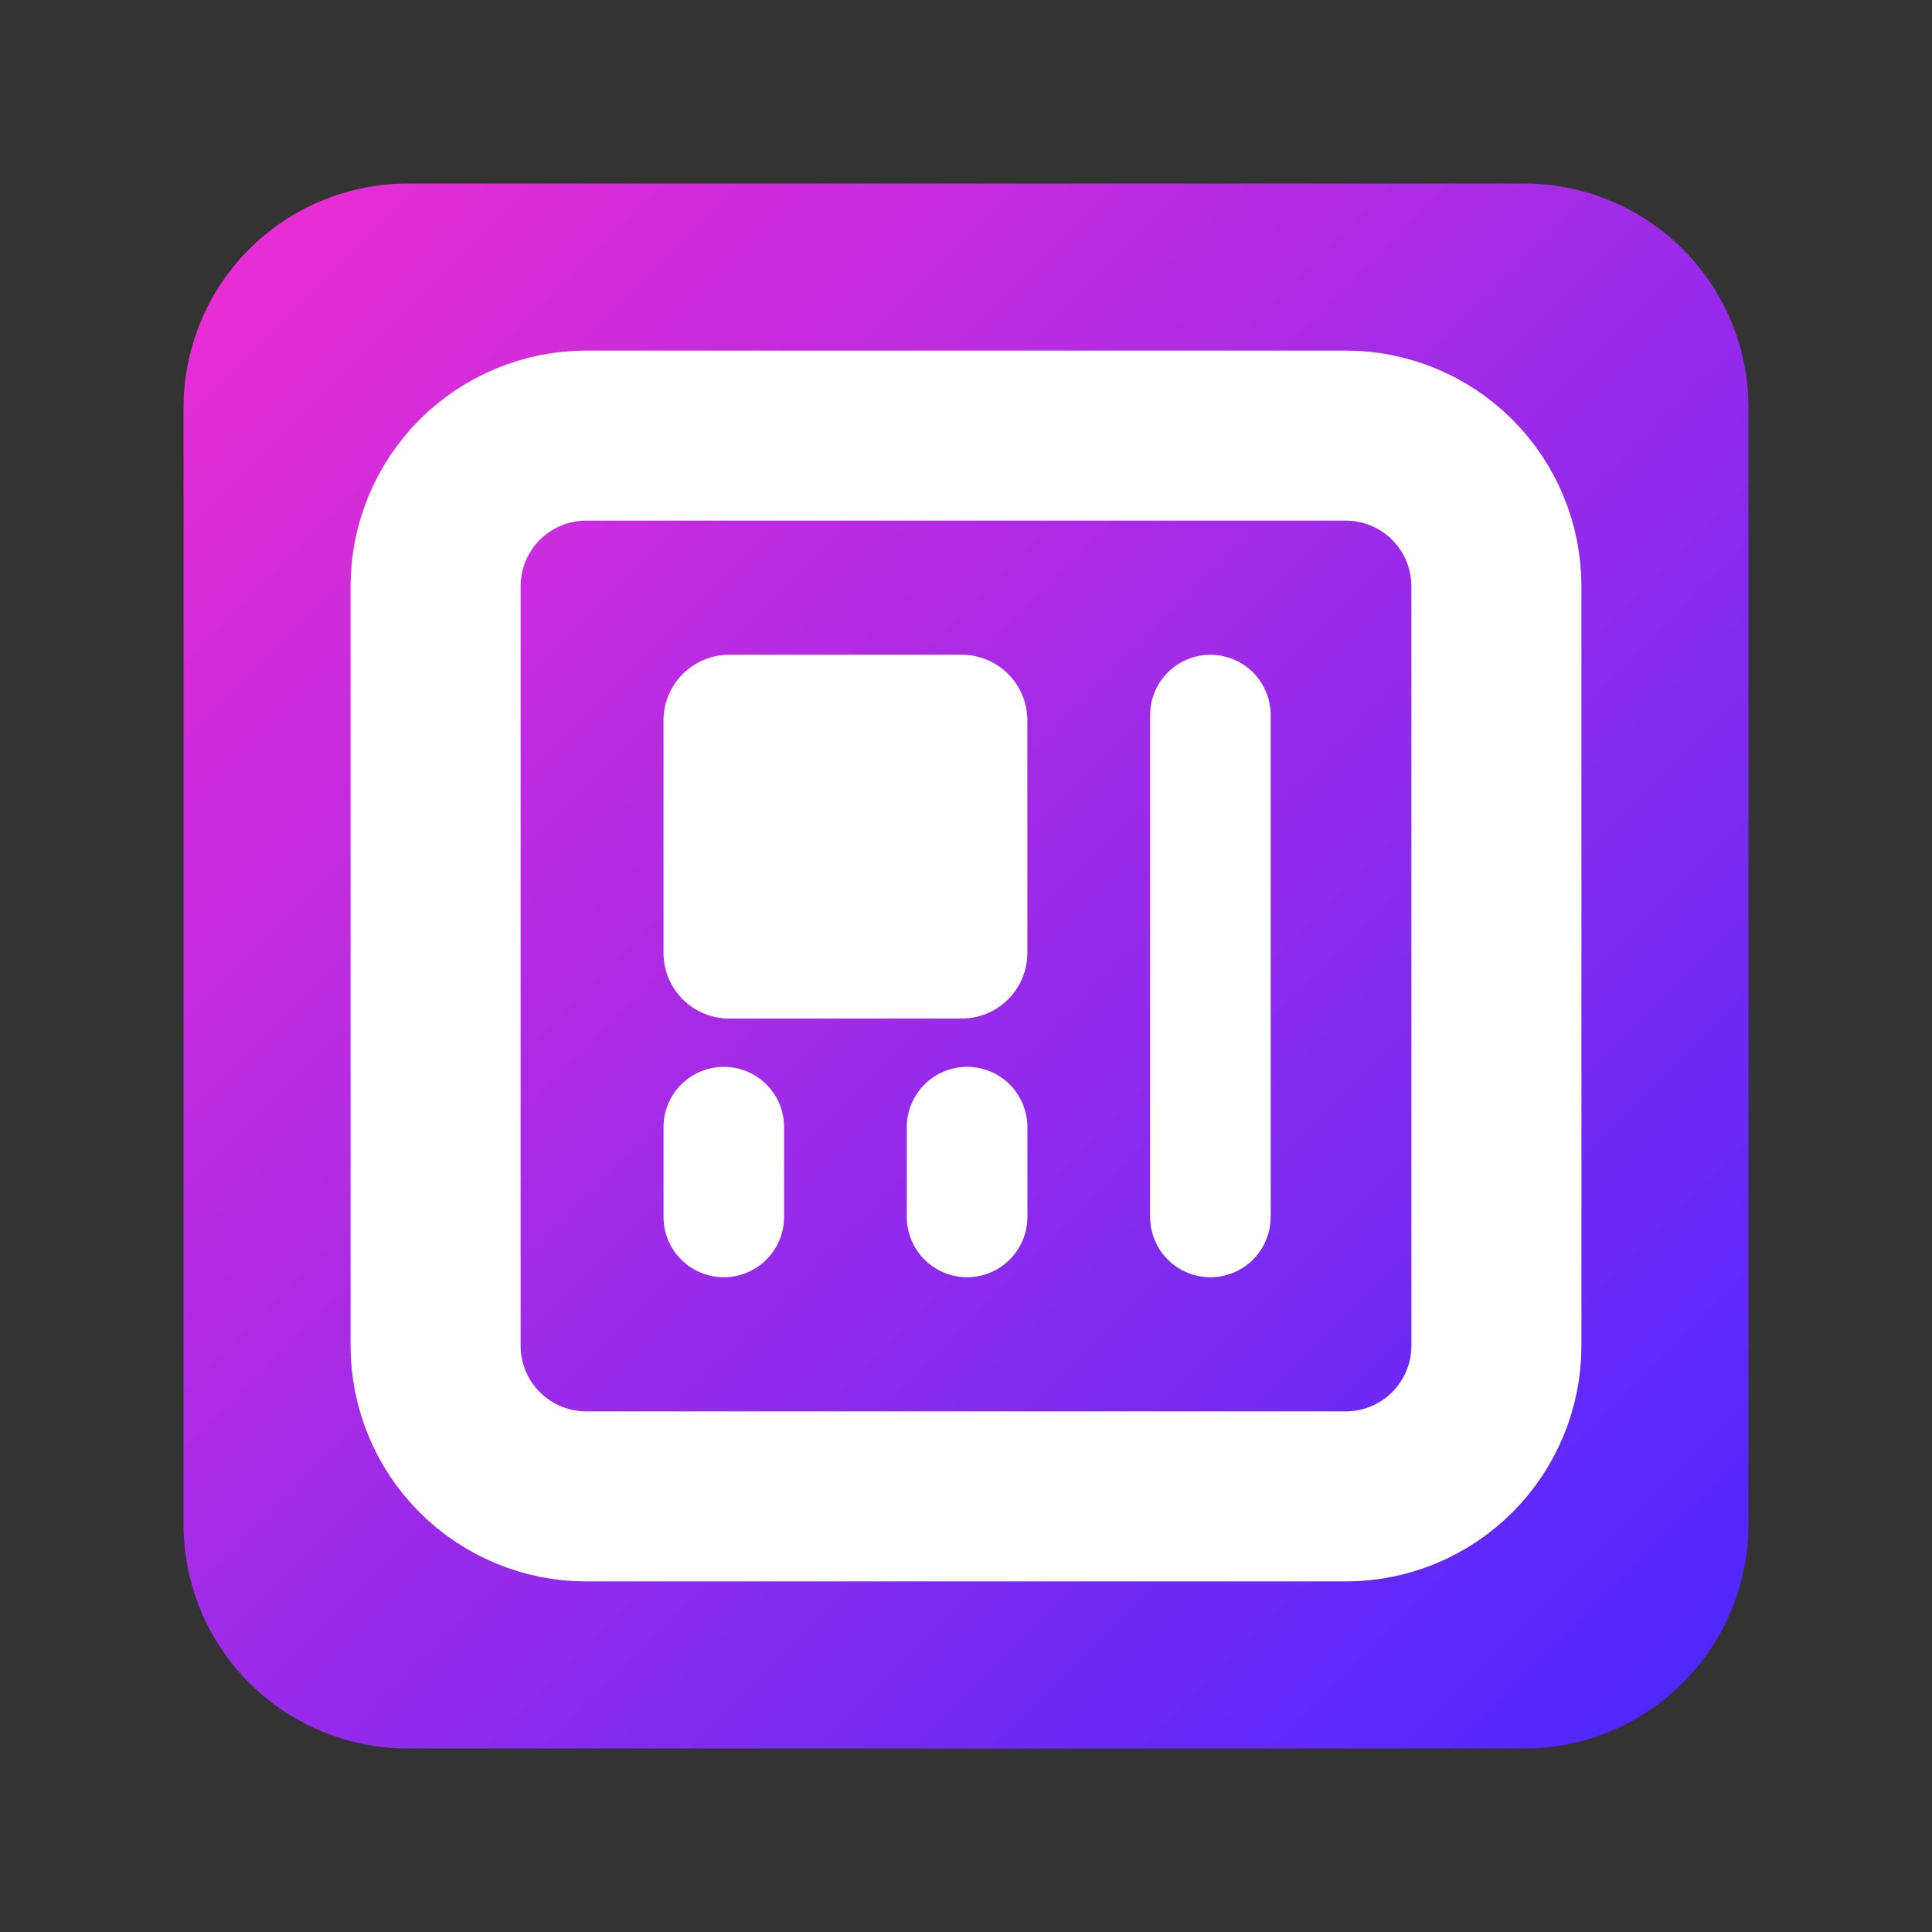 <?xml version="1.0" encoding="utf-8"?>
<svg width="1000px" height="1000px" viewBox="0 0 1000 1000" version="1.1" xmlns:xlink="http://www.w3.org/1999/xlink" xmlns="http://www.w3.org/2000/svg">
  <rect x="0" y="0" width="1000" height="1000" fill="#333333" stroke="none"/>
  <defs>
    <linearGradient x1="0" y1="0" x2="1" y2="1" id="gradient_1">
      <stop offset="0%" stop-color="#F02DD3" />
      <stop offset="100%" stop-color="#4728FF" />
    </linearGradient>
    <rect width="1000" height="1000" id="artboard_1" />
    <clipPath id="clip_1">
      <use xlink:href="#artboard_1" clip-rule="evenodd" />
    </clipPath>
  </defs>
  <g id="Logo-Copy" clip-path="url(#clip_1)">
    <g id="Group-Copy" transform="translate(95 95)">
      <path d="M115.999 0L694.001 0Q696.849 0 699.693 0.14Q702.537 0.279 705.371 0.559Q708.205 0.838 711.021 1.256Q713.838 1.673 716.631 2.229Q719.424 2.784 722.186 3.476Q724.949 4.168 727.674 4.995Q730.399 5.822 733.08 6.781Q735.761 7.74 738.392 8.83Q741.023 9.92 743.597 11.137Q746.171 12.355 748.683 13.697Q751.194 15.039 753.636 16.503Q756.079 17.967 758.447 19.549Q760.814 21.131 763.101 22.828Q765.389 24.524 767.59 26.331Q769.791 28.137 771.901 30.049Q774.011 31.962 776.025 33.975Q778.038 35.989 779.951 38.099Q781.863 40.209 783.669 42.41Q785.476 44.611 787.172 46.898Q788.869 49.186 790.451 51.553Q792.033 53.921 793.497 56.364Q794.961 58.806 796.303 61.317Q797.645 63.829 798.863 66.403Q800.08 68.977 801.17 71.608Q802.26 74.239 803.219 76.92Q804.178 79.601 805.005 82.326Q805.832 85.051 806.524 87.814Q807.216 90.576 807.771 93.369Q808.327 96.162 808.744 98.978Q809.162 101.795 809.441 104.629Q809.721 107.463 809.86 110.307Q810 113.151 810 115.999L810 694.001Q810 696.849 809.86 699.693Q809.721 702.537 809.441 705.371Q809.162 708.205 808.744 711.021Q808.327 713.838 807.771 716.631Q807.216 719.424 806.524 722.186Q805.832 724.949 805.005 727.674Q804.178 730.399 803.219 733.08Q802.26 735.761 801.17 738.392Q800.08 741.023 798.863 743.597Q797.645 746.171 796.303 748.683Q794.961 751.194 793.497 753.636Q792.033 756.079 790.451 758.447Q788.869 760.814 787.172 763.101Q785.476 765.389 783.669 767.59Q781.863 769.791 779.951 771.901Q778.038 774.011 776.025 776.025Q774.011 778.038 771.901 779.951Q769.791 781.863 767.59 783.669Q765.389 785.476 763.102 787.172Q760.814 788.869 758.447 790.451Q756.079 792.033 753.636 793.497Q751.194 794.961 748.683 796.303Q746.171 797.645 743.597 798.863Q741.023 800.08 738.392 801.17Q735.761 802.26 733.08 803.219Q730.399 804.178 727.674 805.005Q724.949 805.832 722.186 806.524Q719.424 807.216 716.631 807.771Q713.838 808.327 711.022 808.744Q708.205 809.162 705.371 809.441Q702.537 809.721 699.693 809.86Q696.849 810 694.001 810L115.999 810Q113.151 810 110.307 809.86Q107.463 809.721 104.629 809.441Q101.795 809.162 98.978 808.744Q96.162 808.327 93.369 807.771Q90.576 807.216 87.814 806.524Q85.051 805.832 82.326 805.005Q79.601 804.178 76.92 803.219Q74.239 802.26 71.608 801.17Q68.977 800.08 66.403 798.863Q63.829 797.645 61.317 796.303Q58.806 794.961 56.364 793.497Q53.921 792.033 51.553 790.451Q49.186 788.869 46.898 787.172Q44.611 785.476 42.41 783.669Q40.209 781.863 38.099 779.951Q35.989 778.038 33.975 776.025Q31.962 774.011 30.049 771.901Q28.137 769.791 26.331 767.59Q24.524 765.389 22.828 763.102Q21.131 760.814 19.549 758.447Q17.967 756.079 16.503 753.636Q15.039 751.194 13.697 748.683Q12.355 746.171 11.137 743.597Q9.92 741.023 8.83 738.392Q7.74 735.761 6.781 733.08Q5.822 730.399 4.995 727.674Q4.168 724.949 3.476 722.186Q2.784 719.424 2.229 716.631Q1.673 713.838 1.256 711.022Q0.838 708.205 0.559 705.371Q0.279 702.537 0.14 699.693Q0 696.849 0 694.001L0 115.999Q0 113.151 0.14 110.307Q0.279 107.463 0.559 104.629Q0.838 101.795 1.256 98.978Q1.673 96.162 2.229 93.369Q2.784 90.576 3.476 87.814Q4.168 85.051 4.995 82.326Q5.822 79.601 6.781 76.92Q7.74 74.239 8.83 71.608Q9.92 68.977 11.137 66.403Q12.355 63.829 13.697 61.317Q15.039 58.806 16.503 56.364Q17.967 53.921 19.549 51.553Q21.131 49.186 22.828 46.898Q24.524 44.611 26.331 42.41Q28.137 40.209 30.049 38.099Q31.962 35.989 33.975 33.975Q35.989 31.962 38.099 30.049Q40.209 28.137 42.41 26.331Q44.611 24.524 46.898 22.828Q49.186 21.131 51.553 19.549Q53.921 17.967 56.364 16.503Q58.806 15.039 61.317 13.697Q63.829 12.355 66.403 11.137Q68.977 9.92 71.608 8.83Q74.239 7.74 76.92 6.781Q79.601 5.822 82.326 4.995Q85.051 4.168 87.814 3.476Q90.576 2.784 93.369 2.229Q96.162 1.673 98.978 1.256Q101.795 0.838 104.629 0.559Q107.463 0.279 110.307 0.14Q113.151 0 115.999 0L115.999 0Z" id="Rectangle" fill="url(#gradient_1)" fill-rule="evenodd" stroke="none" />
      <path d="M208.461 130.462L601.539 130.462Q603.454 130.462 605.366 130.556Q607.278 130.65 609.184 130.838Q611.09 131.025 612.984 131.306Q614.878 131.587 616.756 131.961Q618.634 132.334 620.491 132.8Q622.348 133.265 624.181 133.821Q626.013 134.377 627.816 135.022Q629.619 135.667 631.388 136.399Q633.157 137.132 634.888 137.951Q636.619 138.77 638.307 139.672Q639.996 140.575 641.638 141.559Q643.281 142.544 644.873 143.607Q646.465 144.671 648.003 145.812Q649.541 146.952 651.021 148.167Q652.501 149.382 653.92 150.668Q655.338 151.954 656.692 153.308Q658.046 154.661 659.332 156.08Q660.618 157.499 661.833 158.979Q663.048 160.459 664.188 161.997Q665.329 163.535 666.393 165.127Q667.456 166.719 668.441 168.362Q669.425 170.004 670.328 171.693Q671.23 173.381 672.049 175.112Q672.868 176.843 673.6 178.612Q674.333 180.381 674.978 182.184Q675.623 183.987 676.179 185.819Q676.735 187.652 677.2 189.509Q677.665 191.366 678.039 193.244Q678.413 195.122 678.694 197.016Q678.974 198.91 679.162 200.816Q679.35 202.721 679.444 204.634Q679.538 206.546 679.538 208.461L679.538 601.539Q679.538 603.454 679.444 605.366Q679.35 607.278 679.162 609.184Q678.974 611.09 678.694 612.984Q678.413 614.878 678.039 616.756Q677.665 618.634 677.2 620.491Q676.735 622.348 676.179 624.181Q675.623 626.013 674.978 627.816Q674.333 629.619 673.6 631.388Q672.868 633.157 672.049 634.888Q671.23 636.619 670.328 638.307Q669.425 639.996 668.441 641.638Q667.456 643.281 666.393 644.873Q665.329 646.465 664.188 648.003Q663.048 649.541 661.833 651.021Q660.618 652.501 659.332 653.92Q658.046 655.338 656.692 656.692Q655.338 658.046 653.92 659.332Q652.501 660.618 651.021 661.833Q649.541 663.048 648.003 664.188Q646.465 665.329 644.873 666.393Q643.281 667.456 641.638 668.441Q639.996 669.425 638.307 670.328Q636.619 671.23 634.888 672.049Q633.157 672.868 631.388 673.6Q629.619 674.333 627.816 674.978Q626.013 675.623 624.181 676.179Q622.348 676.735 620.491 677.2Q618.634 677.665 616.756 678.039Q614.878 678.413 612.984 678.694Q611.09 678.974 609.184 679.162Q607.278 679.35 605.366 679.444Q603.454 679.538 601.539 679.538L208.461 679.538Q206.546 679.538 204.634 679.444Q202.721 679.35 200.816 679.162Q198.91 678.974 197.016 678.694Q195.122 678.413 193.244 678.039Q191.366 677.665 189.509 677.2Q187.652 676.735 185.819 676.179Q183.987 675.623 182.184 674.978Q180.381 674.333 178.612 673.6Q176.843 672.868 175.112 672.049Q173.381 671.23 171.693 670.328Q170.004 669.425 168.362 668.441Q166.719 667.456 165.127 666.393Q163.535 665.329 161.997 664.188Q160.459 663.048 158.979 661.833Q157.499 660.618 156.08 659.332Q154.661 658.046 153.308 656.692Q151.954 655.338 150.668 653.92Q149.382 652.501 148.167 651.021Q146.952 649.541 145.812 648.003Q144.671 646.465 143.607 644.873Q142.544 643.281 141.559 641.638Q140.575 639.996 139.672 638.307Q138.77 636.619 137.951 634.888Q137.132 633.157 136.399 631.388Q135.667 629.619 135.022 627.816Q134.377 626.013 133.821 624.181Q133.265 622.348 132.8 620.491Q132.334 618.634 131.961 616.756Q131.587 614.878 131.306 612.984Q131.025 611.09 130.838 609.184Q130.65 607.278 130.556 605.366Q130.462 603.454 130.462 601.539L130.462 208.461Q130.462 206.546 130.556 204.634Q130.65 202.721 130.838 200.816Q131.025 198.91 131.306 197.016Q131.587 195.122 131.961 193.244Q132.334 191.366 132.8 189.509Q133.265 187.652 133.821 185.819Q134.377 183.987 135.022 182.184Q135.667 180.381 136.399 178.612Q137.132 176.843 137.951 175.112Q138.77 173.381 139.672 171.693Q140.575 170.004 141.559 168.362Q142.544 166.719 143.607 165.127Q144.671 163.535 145.812 161.997Q146.952 160.459 148.167 158.979Q149.382 157.499 150.668 156.08Q151.954 154.661 153.308 153.308Q154.661 151.954 156.08 150.668Q157.499 149.382 158.979 148.167Q160.459 146.952 161.997 145.812Q163.535 144.671 165.127 143.607Q166.719 142.544 168.362 141.559Q170.004 140.575 171.693 139.672Q173.381 138.77 175.112 137.951Q176.843 137.132 178.612 136.399Q180.381 135.667 182.184 135.022Q183.987 134.377 185.819 133.821Q187.652 133.265 189.509 132.8Q191.366 132.334 193.244 131.961Q195.122 131.587 197.016 131.306Q198.91 131.025 200.816 130.838Q202.721 130.65 204.634 130.556Q206.546 130.462 208.461 130.462L208.461 130.462Z" id="Rectangle-2" fill="none" fill-rule="evenodd" stroke="#FFFFFF" stroke-width="88" />
      <path d="M279.642 457.185L279.644 457.185Q280.41 457.185 281.175 457.222Q281.939 457.26 282.702 457.335Q283.464 457.41 284.221 457.522Q284.979 457.635 285.73 457.784Q286.481 457.934 287.224 458.12Q287.967 458.306 288.7 458.528Q289.432 458.75 290.154 459.008Q290.875 459.266 291.582 459.559Q292.29 459.853 292.982 460.18Q293.674 460.507 294.35 460.868Q295.025 461.229 295.682 461.623Q296.339 462.017 296.976 462.442Q297.612 462.868 298.227 463.324Q298.843 463.78 299.435 464.266Q300.027 464.752 300.594 465.266Q301.161 465.78 301.703 466.322Q302.245 466.864 302.759 467.431Q303.273 467.998 303.759 468.59Q304.245 469.182 304.701 469.798Q305.157 470.413 305.583 471.049Q306.008 471.686 306.402 472.343Q306.796 473 307.157 473.675Q307.518 474.351 307.845 475.043Q308.172 475.735 308.466 476.443Q308.759 477.15 309.017 477.871Q309.275 478.593 309.497 479.325Q309.719 480.058 309.905 480.801Q310.091 481.544 310.241 482.295Q310.39 483.046 310.503 483.804Q310.615 484.561 310.69 485.324Q310.765 486.086 310.803 486.851Q310.84 487.615 310.84 488.381L310.84 534.896Q310.84 535.662 310.803 536.427Q310.765 537.192 310.69 537.954Q310.615 538.716 310.503 539.473Q310.39 540.231 310.241 540.982Q310.091 541.733 309.905 542.476Q309.719 543.219 309.497 543.952Q309.275 544.685 309.017 545.406Q308.759 546.127 308.466 546.834Q308.172 547.542 307.845 548.234Q307.518 548.926 307.157 549.602Q306.796 550.277 306.402 550.934Q306.008 551.591 305.583 552.228Q305.157 552.864 304.701 553.48Q304.245 554.095 303.759 554.687Q303.273 555.279 302.759 555.846Q302.245 556.414 301.703 556.955Q301.161 557.497 300.594 558.011Q300.027 558.525 299.435 559.011Q298.843 559.497 298.227 559.953Q297.612 560.409 296.976 560.835Q296.339 561.26 295.682 561.654Q295.025 562.048 294.35 562.409Q293.674 562.77 292.982 563.097Q292.29 563.425 291.582 563.718Q290.875 564.011 290.154 564.269Q289.432 564.527 288.7 564.749Q287.967 564.971 287.224 565.157Q286.481 565.344 285.73 565.493Q284.979 565.642 284.221 565.755Q283.464 565.867 282.702 565.942Q281.939 566.017 281.175 566.055Q280.41 566.092 279.644 566.092L279.642 566.092Q278.876 566.092 278.111 566.055Q277.346 566.017 276.584 565.942Q275.822 565.867 275.064 565.755Q274.307 565.642 273.556 565.493Q272.805 565.344 272.062 565.157Q271.319 564.971 270.586 564.749Q269.853 564.527 269.132 564.269Q268.411 564.011 267.703 563.718Q266.996 563.425 266.303 563.097Q265.611 562.77 264.936 562.409Q264.26 562.048 263.604 561.654Q262.947 561.26 262.31 560.835Q261.673 560.409 261.058 559.953Q260.443 559.497 259.851 559.011Q259.259 558.525 258.691 558.011Q258.124 557.497 257.583 556.955Q257.041 556.414 256.527 555.846Q256.012 555.279 255.527 554.687Q255.041 554.095 254.585 553.48Q254.128 552.864 253.703 552.228Q253.277 551.591 252.884 550.934Q252.49 550.277 252.129 549.602Q251.768 548.926 251.44 548.234Q251.113 547.542 250.82 546.834Q250.527 546.127 250.269 545.406Q250.011 544.685 249.789 543.952Q249.566 543.219 249.38 542.476Q249.194 541.733 249.045 540.982Q248.895 540.231 248.783 539.473Q248.671 538.716 248.596 537.954Q248.52 537.192 248.483 536.427Q248.445 535.662 248.445 534.896L248.445 488.381Q248.445 487.615 248.483 486.851Q248.52 486.086 248.596 485.324Q248.671 484.561 248.783 483.804Q248.895 483.046 249.045 482.295Q249.194 481.544 249.38 480.801Q249.566 480.058 249.789 479.325Q250.011 478.593 250.269 477.871Q250.527 477.15 250.82 476.443Q251.113 475.735 251.441 475.043Q251.768 474.351 252.129 473.675Q252.49 473 252.884 472.343Q253.277 471.686 253.703 471.049Q254.128 470.413 254.585 469.798Q255.041 469.182 255.527 468.59Q256.012 467.998 256.527 467.431Q257.041 466.864 257.583 466.322Q258.124 465.78 258.691 465.266Q259.259 464.752 259.851 464.266Q260.443 463.78 261.058 463.324Q261.673 462.868 262.31 462.442Q262.947 462.017 263.604 461.623Q264.26 461.229 264.936 460.868Q265.611 460.507 266.303 460.18Q266.996 459.853 267.703 459.559Q268.411 459.266 269.132 459.008Q269.853 458.75 270.586 458.528Q271.319 458.306 272.062 458.12Q272.805 457.934 273.556 457.784Q274.307 457.635 275.064 457.522Q275.822 457.41 276.584 457.335Q277.346 457.26 278.111 457.222Q278.876 457.185 279.642 457.185Z" id="Rectangle-3" fill="#FFFFFF" fill-rule="evenodd" stroke="none" />
      <path d="M405.566 457.185L405.568 457.185Q406.334 457.185 407.099 457.222Q407.864 457.26 408.626 457.335Q409.388 457.41 410.146 457.522Q410.903 457.635 411.654 457.784Q412.406 457.934 413.148 458.12Q413.891 458.306 414.624 458.528Q415.357 458.75 416.078 459.008Q416.799 459.266 417.507 459.559Q418.214 459.853 418.907 460.18Q419.599 460.507 420.274 460.868Q420.95 461.229 421.607 461.623Q422.263 462.017 422.9 462.442Q423.537 462.868 424.152 463.324Q424.767 463.78 425.359 464.266Q425.951 464.752 426.519 465.266Q427.086 465.78 427.628 466.322Q428.169 466.864 428.683 467.431Q429.198 467.998 429.684 468.59Q430.169 469.182 430.626 469.798Q431.082 470.413 431.507 471.049Q431.933 471.686 432.326 472.343Q432.72 473 433.081 473.675Q433.442 474.351 433.77 475.043Q434.097 475.735 434.39 476.443Q434.683 477.15 434.941 477.871Q435.199 478.593 435.422 479.325Q435.644 480.058 435.83 480.801Q436.016 481.544 436.165 482.295Q436.315 483.046 436.427 483.804Q436.54 484.561 436.615 485.324Q436.69 486.086 436.727 486.851Q436.765 487.615 436.765 488.381L436.765 534.896Q436.765 535.662 436.727 536.427Q436.69 537.192 436.615 537.954Q436.54 538.716 436.427 539.473Q436.315 540.231 436.165 540.982Q436.016 541.733 435.83 542.476Q435.644 543.219 435.422 543.952Q435.199 544.685 434.941 545.406Q434.683 546.127 434.39 546.834Q434.097 547.542 433.77 548.234Q433.442 548.926 433.081 549.602Q432.72 550.277 432.326 550.934Q431.933 551.591 431.507 552.228Q431.082 552.864 430.626 553.48Q430.169 554.095 429.684 554.687Q429.198 555.279 428.683 555.846Q428.169 556.414 427.628 556.955Q427.086 557.497 426.519 558.011Q425.951 558.525 425.359 559.011Q424.767 559.497 424.152 559.953Q423.537 560.409 422.9 560.835Q422.263 561.26 421.607 561.654Q420.95 562.048 420.274 562.409Q419.599 562.77 418.907 563.097Q418.214 563.425 417.507 563.718Q416.799 564.011 416.078 564.269Q415.357 564.527 414.624 564.749Q413.891 564.971 413.148 565.157Q412.406 565.344 411.654 565.493Q410.903 565.642 410.146 565.755Q409.388 565.867 408.626 565.942Q407.864 566.017 407.099 566.055Q406.334 566.092 405.568 566.092L405.566 566.092Q404.8 566.092 404.036 566.055Q403.271 566.017 402.509 565.942Q401.746 565.867 400.989 565.755Q400.231 565.642 399.48 565.493Q398.729 565.344 397.986 565.157Q397.243 564.971 396.51 564.749Q395.778 564.527 395.057 564.269Q394.335 564.011 393.628 563.718Q392.92 563.425 392.228 563.097Q391.536 562.77 390.86 562.409Q390.185 562.048 389.528 561.654Q388.871 561.26 388.234 560.835Q387.598 560.409 386.983 559.953Q386.367 559.497 385.776 559.011Q385.184 558.525 384.616 558.011Q384.049 557.497 383.507 556.955Q382.966 556.414 382.451 555.846Q381.937 555.279 381.451 554.687Q380.965 554.095 380.509 553.48Q380.053 552.864 379.627 552.228Q379.202 551.591 378.808 550.934Q378.414 550.277 378.053 549.602Q377.692 548.926 377.365 548.234Q377.038 547.542 376.745 546.834Q376.451 546.127 376.193 545.406Q375.935 544.685 375.713 543.952Q375.491 543.219 375.305 542.476Q375.119 541.733 374.969 540.982Q374.82 540.231 374.708 539.473Q374.595 538.716 374.52 537.954Q374.445 537.192 374.407 536.427Q374.37 535.662 374.37 534.896L374.37 488.381Q374.37 487.615 374.407 486.851Q374.445 486.086 374.52 485.324Q374.595 484.561 374.707 483.804Q374.82 483.046 374.969 482.295Q375.119 481.544 375.305 480.801Q375.491 480.058 375.713 479.325Q375.935 478.593 376.193 477.871Q376.451 477.15 376.745 476.443Q377.038 475.735 377.365 475.043Q377.692 474.351 378.053 473.675Q378.414 473 378.808 472.343Q379.202 471.686 379.627 471.049Q380.053 470.413 380.509 469.798Q380.965 469.182 381.451 468.59Q381.937 467.998 382.451 467.431Q382.966 466.864 383.507 466.322Q384.049 465.78 384.616 465.266Q385.184 464.752 385.776 464.266Q386.367 463.78 386.983 463.324Q387.598 462.868 388.234 462.442Q388.871 462.017 389.528 461.623Q390.185 461.229 390.86 460.868Q391.536 460.507 392.228 460.18Q392.92 459.853 393.628 459.559Q394.336 459.266 395.057 459.008Q395.778 458.75 396.51 458.528Q397.243 458.306 397.986 458.12Q398.729 457.934 399.48 457.784Q400.231 457.635 400.989 457.522Q401.746 457.41 402.509 457.335Q403.271 457.26 404.036 457.222Q404.8 457.185 405.566 457.185Z" id="Rectangle-3-Copy" fill="#FFFFFF" fill-rule="evenodd" stroke="none" />
      <path d="M531.49 243.907L531.492 243.907Q532.258 243.907 533.023 243.945Q533.788 243.983 534.55 244.058Q535.312 244.133 536.07 244.245Q536.827 244.357 537.578 244.507Q538.33 244.656 539.072 244.842Q539.815 245.028 540.548 245.251Q541.281 245.473 542.002 245.731Q542.723 245.989 543.431 246.282Q544.138 246.575 544.831 246.903Q545.523 247.23 546.198 247.591Q546.874 247.952 547.531 248.346Q548.187 248.74 548.824 249.165Q549.461 249.59 550.076 250.047Q550.691 250.503 551.283 250.989Q551.875 251.475 552.443 251.989Q553.01 252.503 553.552 253.045Q554.093 253.586 554.607 254.154Q555.122 254.721 555.607 255.313Q556.093 255.905 556.55 256.52Q557.006 257.135 557.431 257.772Q557.857 258.409 558.25 259.066Q558.644 259.723 559.005 260.398Q559.366 261.073 559.694 261.766Q560.021 262.458 560.314 263.166Q560.607 263.873 560.865 264.594Q561.123 265.315 561.346 266.048Q561.568 266.781 561.754 267.524Q561.94 268.267 562.089 269.018Q562.239 269.769 562.351 270.526Q562.464 271.284 562.539 272.046Q562.614 272.808 562.651 273.573Q562.689 274.338 562.689 275.104L562.689 534.896Q562.689 535.662 562.651 536.427Q562.614 537.192 562.539 537.954Q562.464 538.716 562.351 539.473Q562.239 540.231 562.089 540.982Q561.94 541.733 561.754 542.476Q561.568 543.219 561.346 543.952Q561.123 544.685 560.865 545.406Q560.607 546.127 560.314 546.834Q560.021 547.542 559.694 548.234Q559.366 548.926 559.005 549.602Q558.644 550.277 558.25 550.934Q557.857 551.591 557.431 552.228Q557.006 552.864 556.55 553.48Q556.093 554.095 555.607 554.687Q555.122 555.279 554.607 555.846Q554.093 556.414 553.552 556.955Q553.01 557.497 552.443 558.011Q551.875 558.525 551.283 559.011Q550.691 559.497 550.076 559.953Q549.461 560.409 548.824 560.835Q548.187 561.26 547.531 561.654Q546.874 562.048 546.198 562.409Q545.523 562.77 544.831 563.097Q544.138 563.425 543.431 563.718Q542.723 564.011 542.002 564.269Q541.281 564.527 540.548 564.749Q539.815 564.971 539.072 565.157Q538.33 565.344 537.578 565.493Q536.827 565.642 536.07 565.755Q535.312 565.867 534.55 565.942Q533.788 566.017 533.023 566.055Q532.258 566.092 531.492 566.092L531.49 566.092Q530.725 566.092 529.96 566.055Q529.195 566.017 528.433 565.942Q527.67 565.867 526.913 565.755Q526.155 565.642 525.404 565.493Q524.653 565.344 523.91 565.157Q523.167 564.971 522.435 564.749Q521.702 564.527 520.981 564.269Q520.259 564.011 519.552 563.718Q518.844 563.425 518.152 563.097Q517.46 562.77 516.784 562.409Q516.109 562.048 515.452 561.654Q514.795 561.26 514.159 560.835Q513.522 560.409 512.907 559.953Q512.292 559.497 511.7 559.011Q511.108 558.525 510.54 558.011Q509.973 557.497 509.431 556.955Q508.89 556.414 508.375 555.846Q507.861 555.279 507.375 554.687Q506.889 554.095 506.433 553.48Q505.977 552.864 505.551 552.228Q505.126 551.591 504.732 550.934Q504.339 550.277 503.978 549.602Q503.617 548.926 503.289 548.234Q502.962 547.542 502.669 546.834Q502.375 546.127 502.118 545.406Q501.86 544.685 501.637 543.952Q501.415 543.219 501.229 542.476Q501.043 541.733 500.893 540.982Q500.744 540.231 500.632 539.473Q500.519 538.716 500.444 537.954Q500.369 537.192 500.332 536.427Q500.294 535.662 500.294 534.896L500.294 275.104Q500.294 274.338 500.332 273.573Q500.369 272.808 500.444 272.046Q500.519 271.284 500.632 270.526Q500.744 269.769 500.893 269.018Q501.043 268.267 501.229 267.524Q501.415 266.781 501.637 266.048Q501.86 265.315 502.118 264.594Q502.375 263.873 502.669 263.166Q502.962 262.458 503.289 261.766Q503.617 261.073 503.978 260.398Q504.339 259.723 504.732 259.066Q505.126 258.409 505.551 257.772Q505.977 257.135 506.433 256.52Q506.889 255.905 507.375 255.313Q507.861 254.721 508.375 254.154Q508.89 253.586 509.431 253.045Q509.973 252.503 510.54 251.989Q511.108 251.475 511.7 250.989Q512.292 250.503 512.907 250.047Q513.522 249.59 514.159 249.165Q514.795 248.74 515.452 248.346Q516.109 247.952 516.784 247.591Q517.46 247.23 518.152 246.903Q518.844 246.575 519.552 246.282Q520.26 245.989 520.981 245.731Q521.702 245.473 522.435 245.251Q523.167 245.028 523.91 244.842Q524.653 244.656 525.404 244.507Q526.155 244.357 526.913 244.245Q527.67 244.133 528.433 244.058Q529.195 243.983 529.96 243.945Q530.725 243.907 531.49 243.907Z" id="Rectangle-3-Copy-2" fill="#FFFFFF" fill-rule="evenodd" stroke="none" />
      <path d="M282.432 243.891L402.753 243.891Q403.588 243.891 404.421 243.932Q405.255 243.973 406.085 244.055Q406.916 244.137 407.742 244.259Q408.567 244.381 409.386 244.544Q410.204 244.707 411.014 244.91Q411.824 245.113 412.622 245.355Q413.421 245.597 414.207 245.878Q414.993 246.16 415.764 246.479Q416.535 246.798 417.289 247.155Q418.044 247.512 418.78 247.906Q419.516 248.299 420.232 248.728Q420.948 249.157 421.642 249.621Q422.336 250.085 423.006 250.582Q423.676 251.079 424.322 251.608Q424.967 252.138 425.585 252.698Q426.204 253.259 426.794 253.849Q427.384 254.439 427.945 255.058Q428.505 255.676 429.035 256.321Q429.564 256.966 430.061 257.637Q430.558 258.307 431.022 259.001Q431.486 259.695 431.915 260.411Q432.344 261.127 432.737 261.863Q433.131 262.599 433.488 263.354Q433.844 264.108 434.164 264.879Q434.483 265.65 434.764 266.436Q435.046 267.222 435.288 268.021Q435.53 268.819 435.733 269.629Q435.936 270.439 436.099 271.257Q436.261 272.076 436.384 272.901Q436.506 273.727 436.588 274.557Q436.67 275.388 436.711 276.222Q436.752 277.055 436.752 277.89L436.752 398.211Q436.752 399.046 436.711 399.88Q436.67 400.713 436.588 401.544Q436.506 402.374 436.384 403.2Q436.261 404.026 436.099 404.844Q435.936 405.663 435.733 406.472Q435.53 407.282 435.288 408.081Q435.046 408.879 434.764 409.665Q434.483 410.451 434.164 411.222Q433.844 411.993 433.488 412.748Q433.131 413.502 432.737 414.238Q432.344 414.974 431.915 415.69Q431.486 416.406 431.022 417.1Q430.558 417.794 430.061 418.464Q429.564 419.135 429.035 419.78Q428.505 420.425 427.945 421.044Q427.384 421.662 426.794 422.252Q426.204 422.842 425.585 423.403Q424.967 423.963 424.322 424.493Q423.676 425.022 423.006 425.52Q422.336 426.017 421.642 426.48Q420.948 426.944 420.232 427.373Q419.516 427.802 418.78 428.196Q418.044 428.589 417.289 428.946Q416.535 429.303 415.764 429.622Q414.993 429.942 414.207 430.223Q413.421 430.504 412.622 430.746Q411.824 430.989 411.014 431.191Q410.204 431.394 409.386 431.557Q408.567 431.72 407.742 431.842Q406.916 431.965 406.085 432.047Q405.255 432.128 404.421 432.169Q403.588 432.21 402.753 432.21L282.432 432.21Q281.597 432.21 280.763 432.169Q279.93 432.128 279.099 432.047Q278.268 431.965 277.443 431.842Q276.617 431.72 275.799 431.557Q274.98 431.394 274.171 431.191Q273.361 430.989 272.562 430.746Q271.764 430.504 270.978 430.223Q270.192 429.942 269.421 429.622Q268.65 429.303 267.895 428.946Q267.141 428.589 266.405 428.196Q265.668 427.802 264.953 427.373Q264.237 426.944 263.543 426.48Q262.849 426.017 262.178 425.52Q261.508 425.022 260.863 424.493Q260.218 423.963 259.599 423.403Q258.981 422.842 258.391 422.252Q257.801 421.662 257.24 421.044Q256.679 420.425 256.15 419.78Q255.621 419.135 255.123 418.464Q254.626 417.794 254.162 417.1Q253.699 416.406 253.27 415.69Q252.841 414.974 252.447 414.238Q252.054 413.502 251.697 412.748Q251.34 411.993 251.021 411.222Q250.701 410.451 250.42 409.665Q250.139 408.879 249.897 408.081Q249.654 407.282 249.451 406.472Q249.249 405.663 249.086 404.844Q248.923 404.026 248.801 403.2Q248.678 402.374 248.596 401.544Q248.514 400.713 248.474 399.88Q248.433 399.046 248.433 398.211L248.433 277.89Q248.433 277.055 248.474 276.222Q248.514 275.388 248.596 274.557Q248.678 273.727 248.801 272.901Q248.923 272.076 249.086 271.257Q249.249 270.439 249.451 269.629Q249.654 268.819 249.897 268.021Q250.139 267.222 250.42 266.436Q250.701 265.65 251.021 264.879Q251.34 264.108 251.697 263.354Q252.054 262.599 252.447 261.863Q252.841 261.127 253.27 260.411Q253.699 259.695 254.162 259.001Q254.626 258.307 255.123 257.637Q255.621 256.966 256.15 256.321Q256.679 255.676 257.24 255.058Q257.801 254.439 258.391 253.849Q258.981 253.259 259.599 252.698Q260.218 252.138 260.863 251.608Q261.508 251.079 262.178 250.582Q262.849 250.085 263.543 249.621Q264.237 249.157 264.953 248.728Q265.668 248.299 266.405 247.906Q267.141 247.512 267.895 247.155Q268.65 246.798 269.421 246.479Q270.192 246.16 270.978 245.878Q271.764 245.597 272.562 245.355Q273.361 245.113 274.171 244.91Q274.98 244.707 275.799 244.544Q276.617 244.381 277.443 244.259Q278.268 244.137 279.099 244.055Q279.93 243.973 280.763 243.932Q281.597 243.891 282.432 243.891Z" id="Rectangle-4" fill="#FFFFFF" fill-rule="evenodd" stroke="none" />
    </g>
  </g>
</svg>